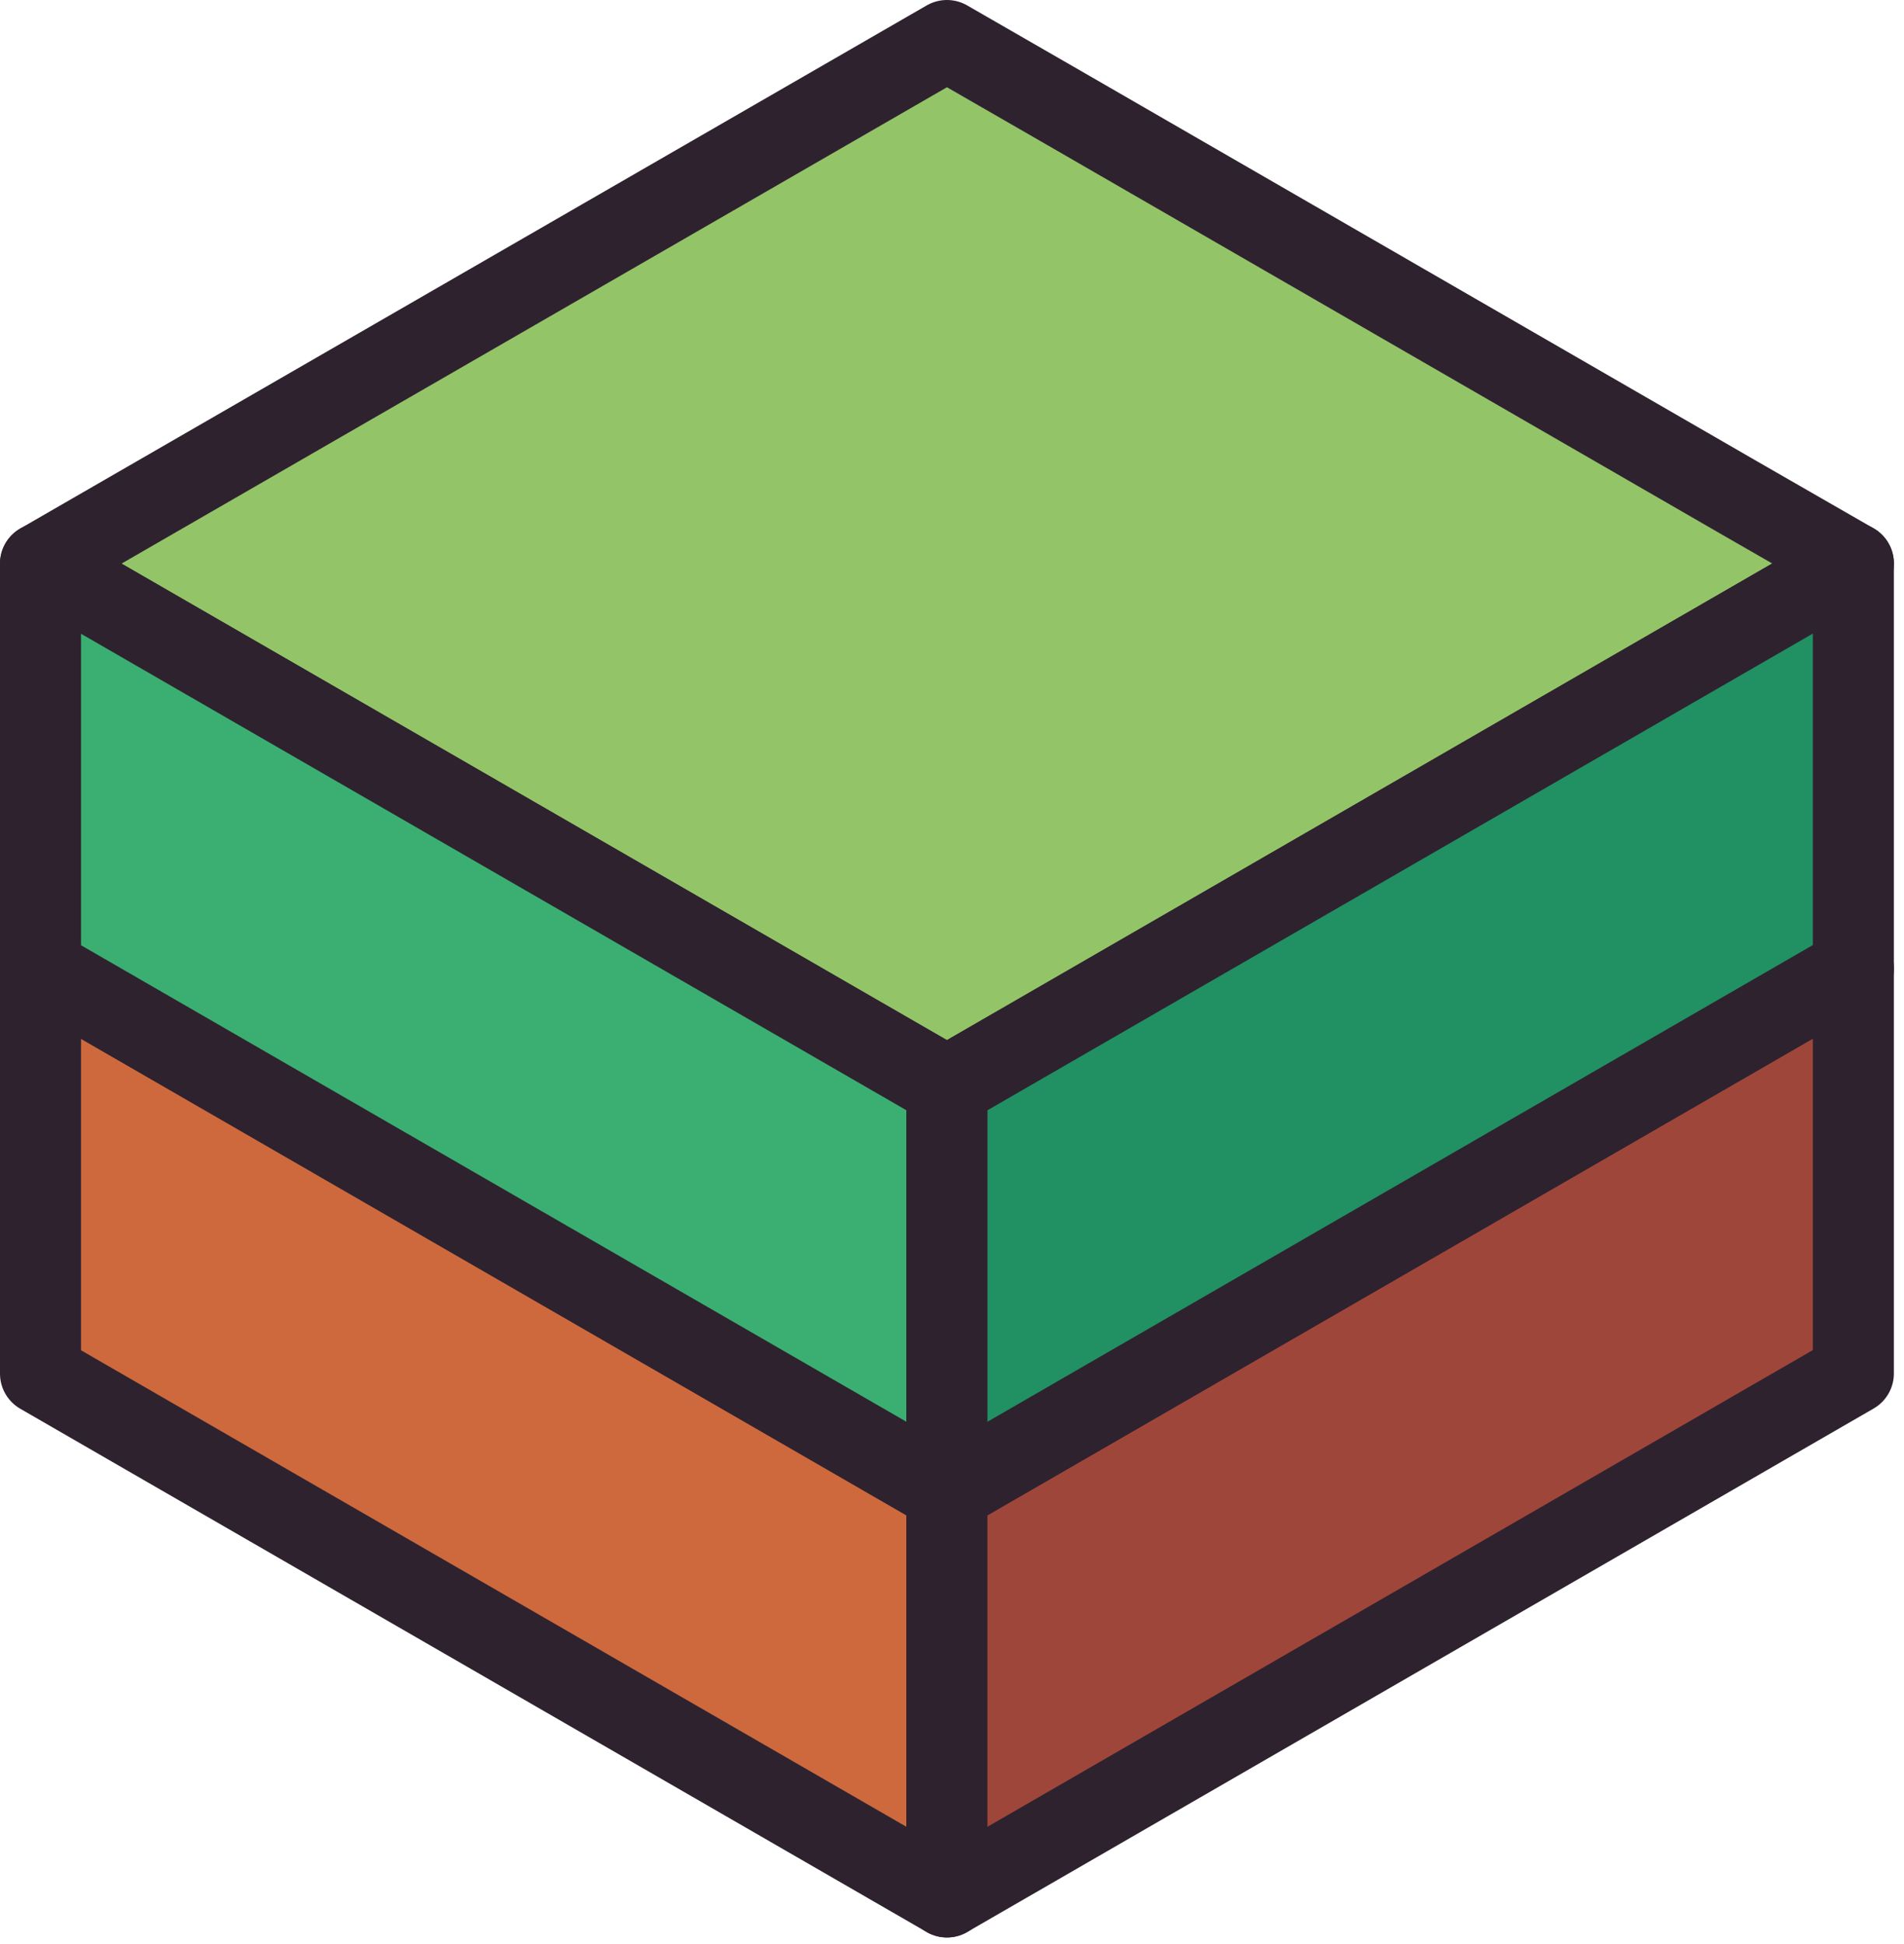 <svg width="94" height="96" viewBox="0 0 94 96" fill="none" xmlns="http://www.w3.org/2000/svg">
	<path d="M2 47.83V67.83L46.75 93.67V73.67L2 47.83Z" fill="#CD693D" stroke="#2E222F" stroke-width="4" stroke-miterlimit="10" stroke-linejoin="round"/>
	<path d="M91.5 47.82V67.82L46.75 93.67V73.67L91.5 47.82Z" fill="#9F463A" stroke="#2E222F" stroke-width="4" stroke-miterlimit="10" stroke-linejoin="round"/>
	<path d="M46.75 53.67L41.15 50.44L7.59 31.06L2 27.83L46.75 2L52.34 5.22L85.9 24.6L91.5 27.82L46.75 53.67Z" fill="#94C468" stroke="#2E222F" stroke-width="4" stroke-miterlimit="10" stroke-linejoin="round"/>
	<path d="M2 27.83V47.83L46.75 73.67V53.67L2 27.83Z" fill="#3BAF71" stroke="#2E222F" stroke-width="4" stroke-miterlimit="10" stroke-linejoin="round"/>
	<path d="M91.5 27.82V47.82L46.75 73.67V53.67L91.5 27.82Z" fill="#219063" stroke="#2E222F" stroke-width="4" stroke-miterlimit="10" stroke-linejoin="round"/>
</svg>
